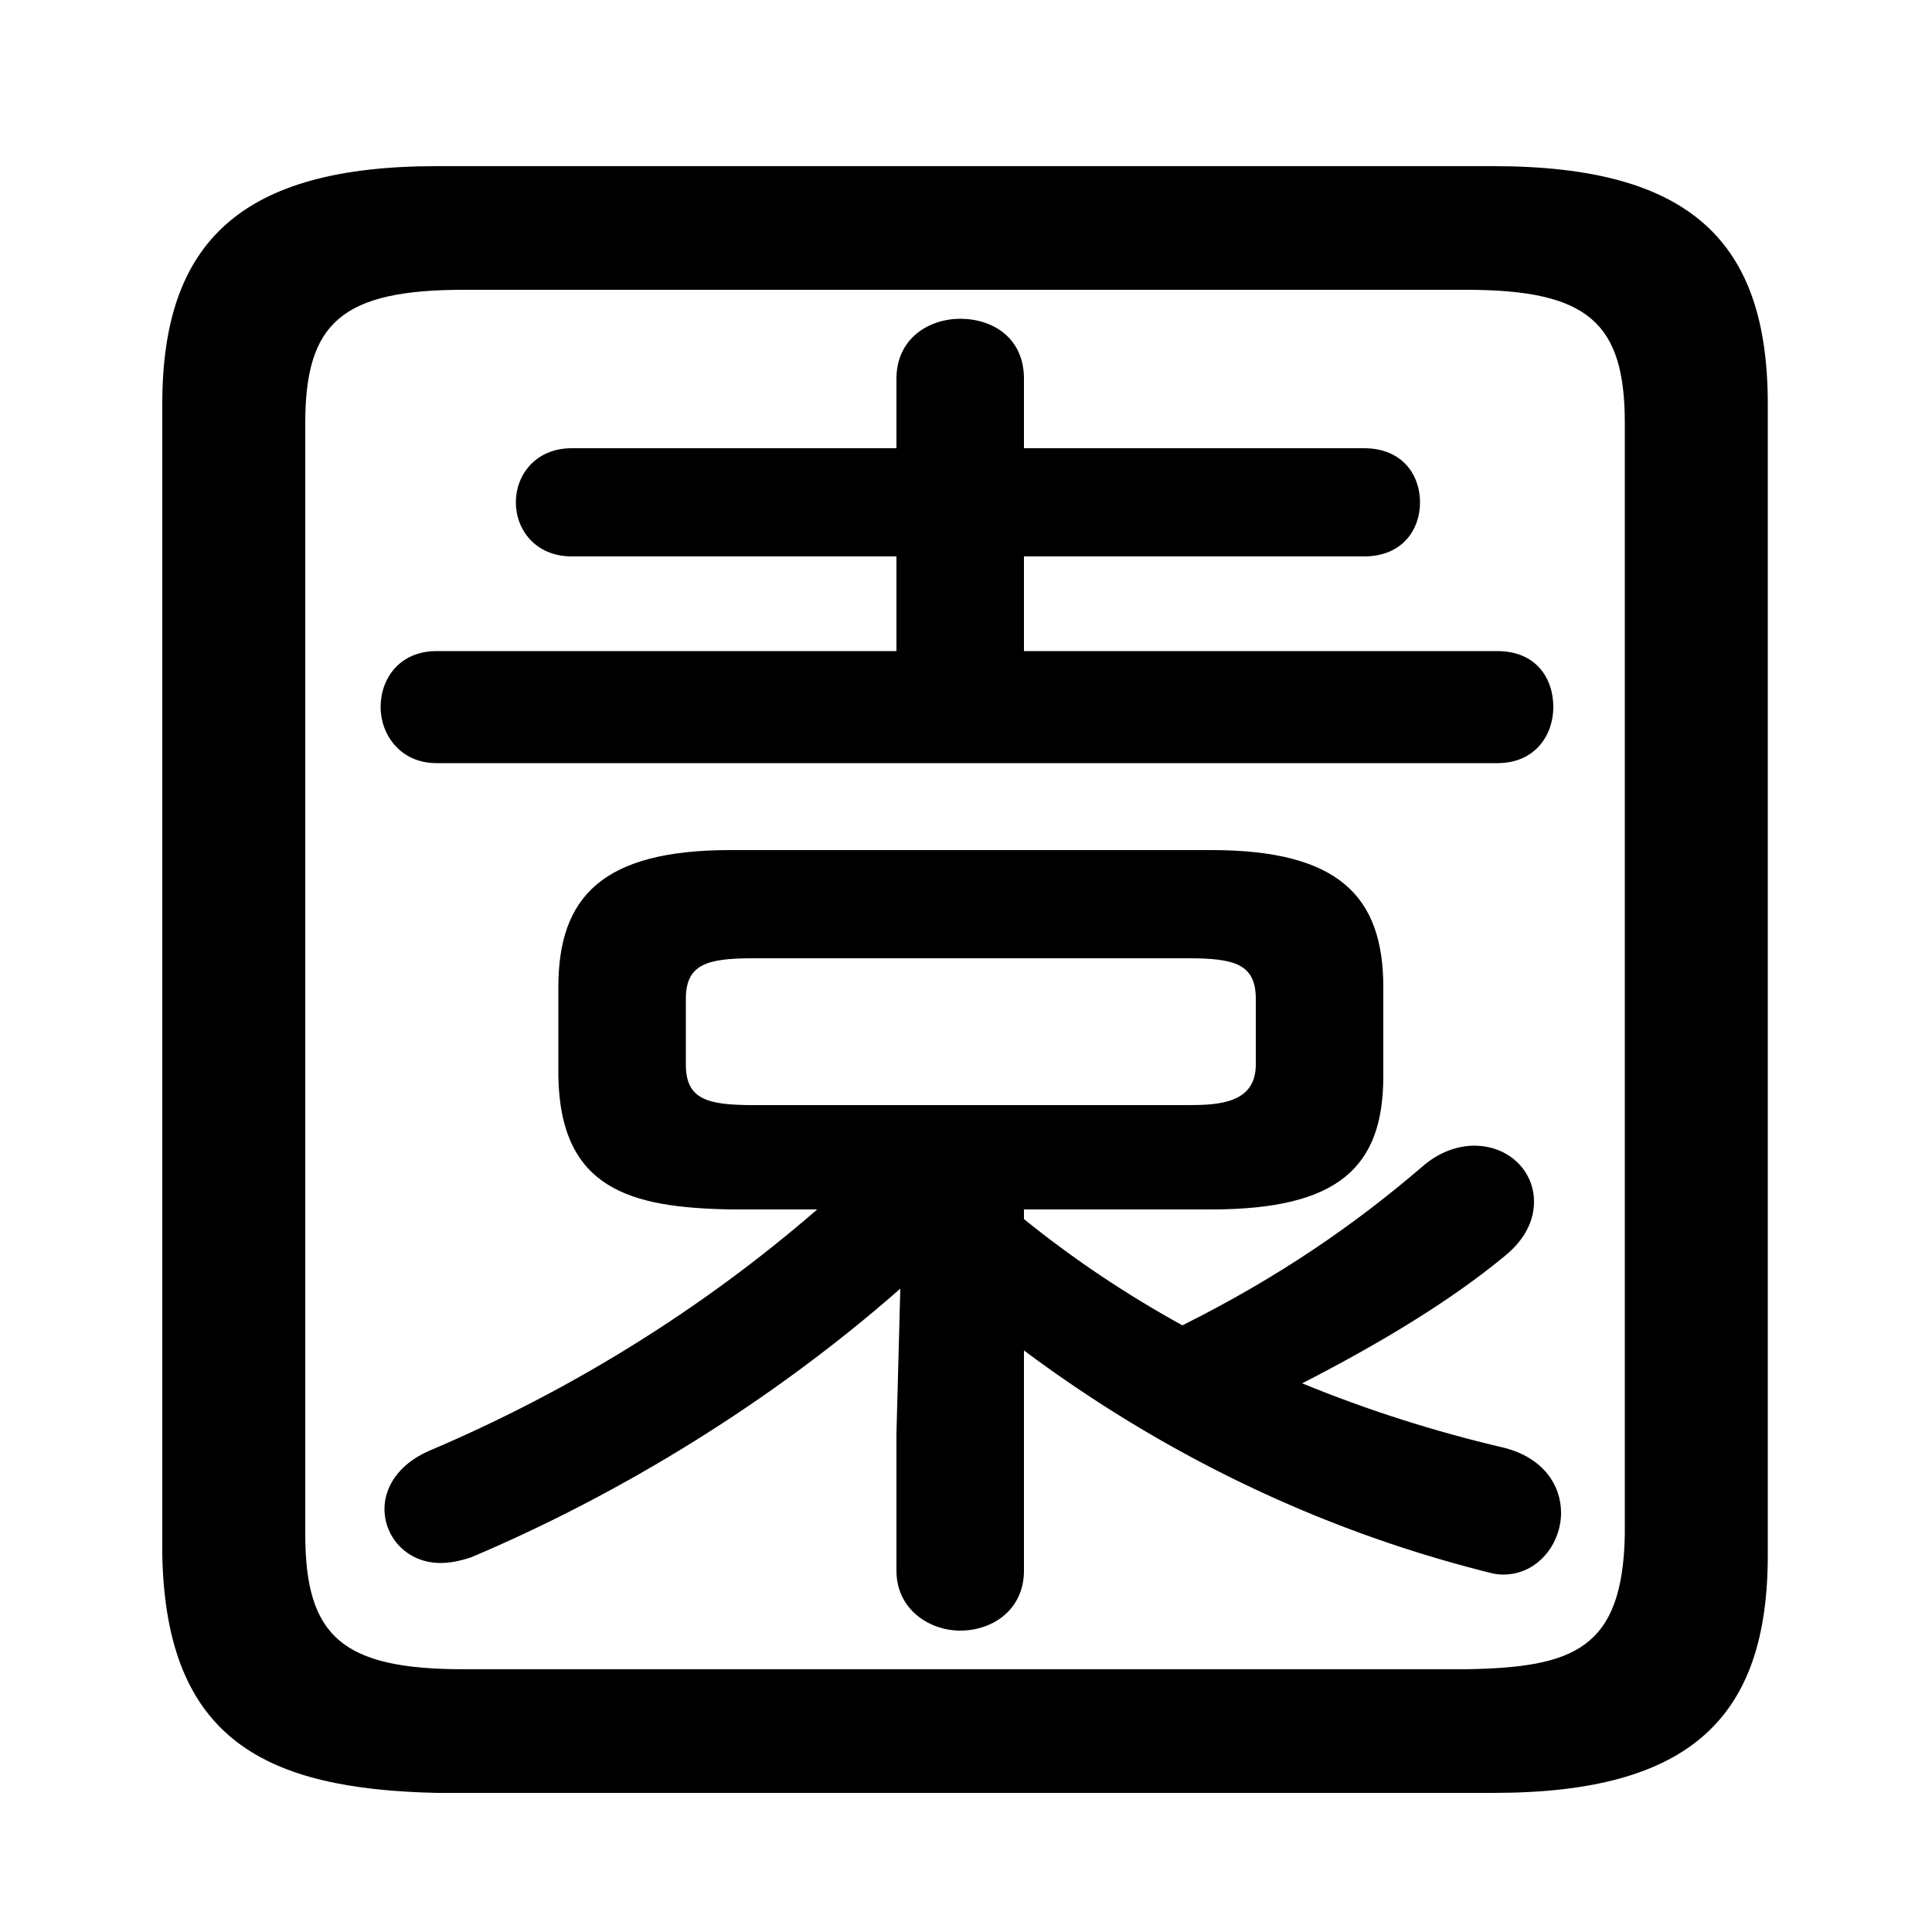 <svg xmlns="http://www.w3.org/2000/svg" viewBox="0 -44.0 50.0 50.0">
    <rect x="0" y="-44.0" width="50.0" height="50.0" fill="#808080" stroke="none"/>
    <g transform="scale(1, -1)">
        <!-- ボディの枠 -->
        <rect x="0" y="-6.0" width="50.0" height="50.0"
            stroke="white" fill="white"/>
        <!-- グリフ座標系の原点 -->
        <circle cx="0" cy="0" r="5" fill="white"/>
        <!-- グリフのアウトライン -->
        <g style="fill:black;stroke:#000000;stroke-width:0;stroke-linecap:round;stroke-linejoin:round;">
        <path d="M 21.15 12.7 C 18.15 10.1 14.75 8.0 11.1 6.45 C 10.3 6.1 9.95 5.5 9.95 4.95 C 9.95 4.2 10.55 3.55 11.4 3.55 C 11.65 3.55 11.9 3.6 12.2 3.7 C 16.1 5.35 20.0 7.75 23.3 10.65 L 23.2 6.9 L 23.2 3.35 C 23.2 2.35 24.05 1.8 24.85 1.8 C 25.7 1.8 26.5 2.35 26.5 3.35 L 26.5 9.05 C 30.05 6.4 34.05 4.45 38.35 3.35 C 38.55 3.3 38.7 3.25 38.9 3.25 C 39.8 3.25 40.4 4.05 40.4 4.85 C 40.4 5.55 39.95 6.3 38.85 6.55 C 37.15 6.95 35.4 7.5 33.7 8.2 C 35.65 9.2 37.5 10.3 38.95 11.5 C 39.5 11.95 39.7 12.45 39.7 12.9 C 39.7 13.7 39.05 14.35 38.15 14.35 C 37.75 14.35 37.25 14.2 36.8 13.8 C 35.05 12.3 33.1 10.95 30.6 9.7 C 29.15 10.5 27.8 11.4 26.5 12.45 L 26.5 12.7 L 31.35 12.7 C 34.65 12.7 35.8 13.8 35.8 16.15 L 35.8 18.45 C 35.8 20.8 34.65 22.0 31.35 22.0 L 18.9 22.0 C 15.6 22.0 14.45 20.8 14.45 18.45 L 14.45 16.15 C 14.5 13.2 16.35 12.75 18.9 12.7 Z M 19.5 15.4 C 18.3 15.4 17.75 15.55 17.75 16.45 L 17.75 18.15 C 17.75 19.05 18.3 19.2 19.5 19.2 L 30.75 19.2 C 31.95 19.2 32.5 19.05 32.5 18.15 L 32.5 16.45 C 32.5 15.45 31.55 15.4 30.75 15.4 Z M 26.5 27.15 L 26.5 29.6 L 35.3 29.6 C 36.3 29.6 36.75 30.3 36.75 31.0 C 36.75 31.7 36.3 32.4 35.3 32.4 L 26.5 32.4 L 26.5 34.2 C 26.5 35.25 25.7 35.75 24.85 35.75 C 24.05 35.75 23.2 35.25 23.2 34.2 L 23.2 32.4 L 14.8 32.4 C 13.85 32.4 13.35 31.7 13.35 31.0 C 13.35 30.3 13.85 29.6 14.8 29.6 L 23.2 29.6 L 23.2 27.15 L 11.3 27.15 C 10.35 27.15 9.85 26.45 9.85 25.7 C 9.85 25.0 10.35 24.25 11.3 24.25 L 38.75 24.25 C 39.75 24.25 40.2 25.0 40.2 25.7 C 40.2 26.45 39.75 27.15 38.75 27.15 Z M 38.65 -2.4 C 43.75 -2.4 45.75 -0.45 45.75 3.75 L 45.75 33.55 C 45.75 37.75 43.75 39.7 38.65 39.7 L 11.3 39.7 C 6.25 39.7 4.2 37.75 4.2 33.55 L 4.2 3.75 C 4.3 -1.05 6.9 -2.3 11.3 -2.4 Z M 12.0 0.8 C 8.85 0.8 7.9 1.65 7.9 4.3 L 7.9 33.05 C 7.9 35.65 8.85 36.5 12.0 36.5 L 37.95 36.5 C 41.1 36.5 42.05 35.65 42.05 33.05 L 42.05 4.3 C 42.0 1.3 40.7 0.85 37.95 0.8 Z"/>
    </g>
    </g>
</svg>
